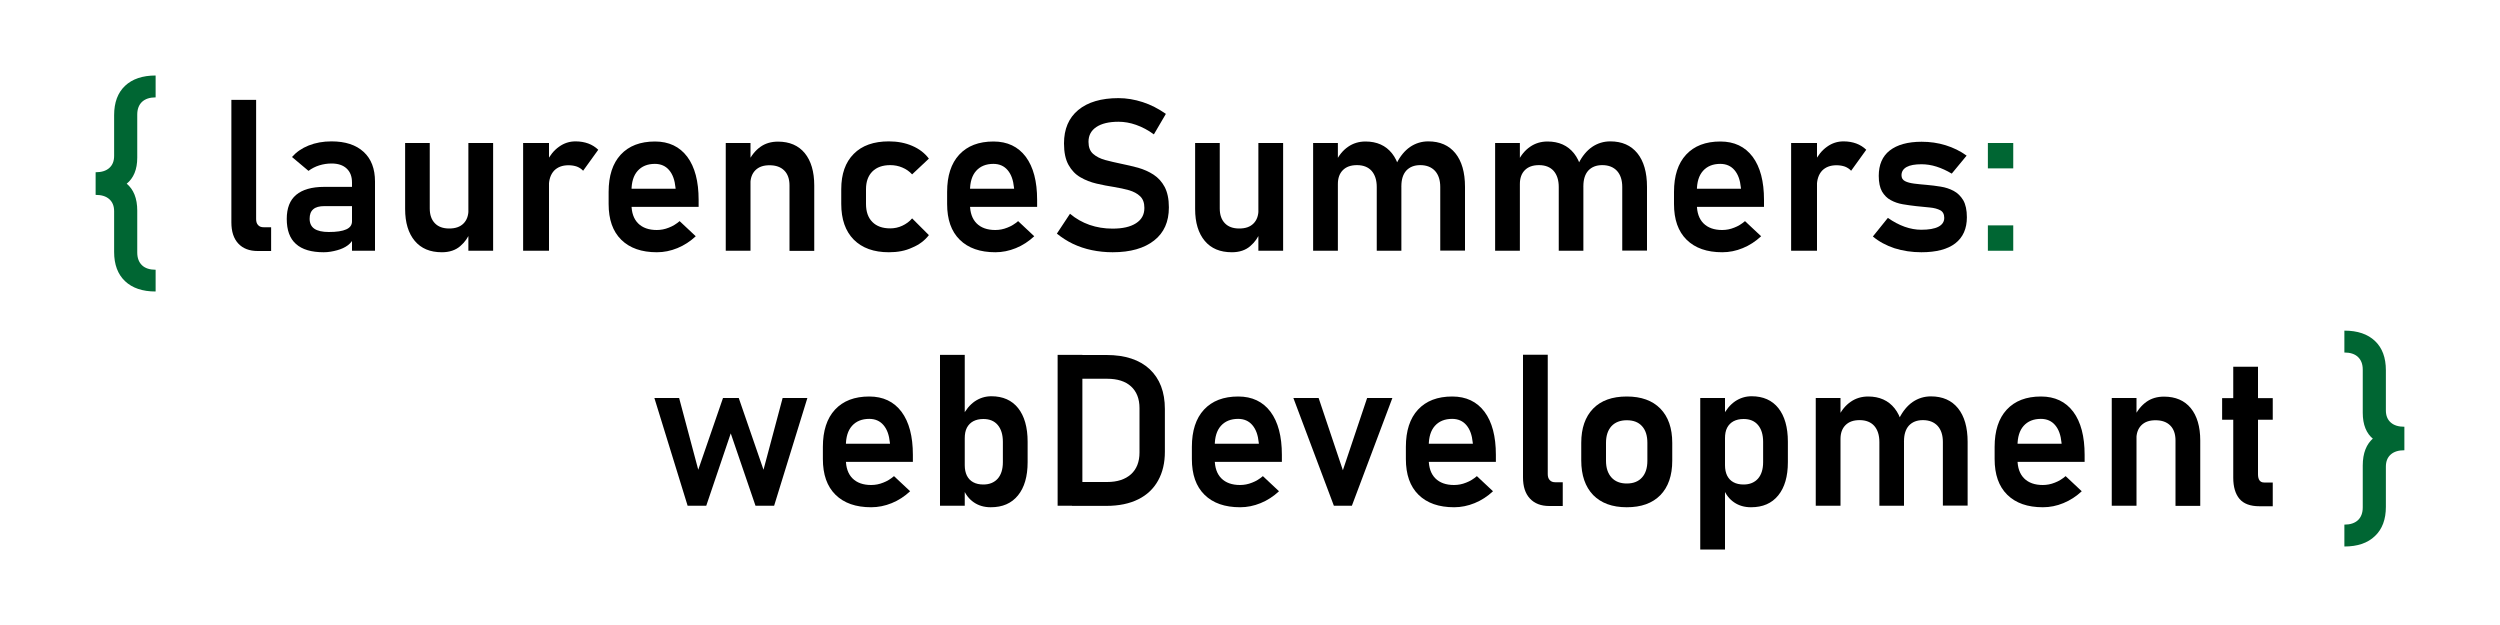 <?xml version="1.0" encoding="utf-8"?>
<!-- Generator: Adobe Illustrator 27.7.0, SVG Export Plug-In . SVG Version: 6.00 Build 0)  -->
<svg version="1.1" id="Layer_1" xmlns="http://www.w3.org/2000/svg" xmlns:xlink="http://www.w3.org/1999/xlink" x="0px" y="0px"
	 viewBox="0 0 2000 500" style="enable-background:new 0 0 2000 500;" xml:space="preserve">
<style type="text/css">
	.st0{fill:#006633;}
</style>
<g>
	<g>
		<path class="st0" d="M76.5,153.9v-16.1c4.7,0,8.3-1.1,10.9-3.4c2.6-2.3,3.9-5.5,3.9-9.7V92.1c0-10.1,2.9-17.9,8.7-23.4
			c5.8-5.5,14-8.3,24.5-8.3v17.5c-4.7,0-8.3,1.2-10.9,3.6c-2.5,2.4-3.8,5.8-3.8,10.1v34.5c0,9.5-2.9,16.4-8.6,21
			C95.5,151.6,87.3,153.9,76.5,153.9z M124.5,233.2c-10.6,0-18.7-2.8-24.5-8.3c-5.8-5.5-8.7-13.3-8.7-23.3V169
			c0-4.2-1.3-7.4-3.9-9.7c-2.6-2.3-6.2-3.4-10.9-3.4v-16.1c10.7,0,19,2.3,24.7,7c5.7,4.7,8.6,11.9,8.6,21.7v33.5
			c0,4.4,1.3,7.8,3.8,10.2c2.5,2.4,6.2,3.6,10.9,3.6V233.2z"/>
		<path d="M204.9,79.9v95.4c0,2,0.5,3.7,1.6,4.8c1.1,1.2,2.5,1.7,4.5,1.7h5.9v19h-10.8c-6.6,0-11.8-2-15.5-6
			c-3.7-4-5.5-9.6-5.5-16.9V79.9H204.9z"/>
		<path d="M259,201.8c-9.9,0-17.3-2.2-22.2-6.6c-5-4.4-7.4-11.1-7.4-20.1c0-8.6,2.5-15,7.5-19.2s12.5-6.4,22.4-6.4h23.1l1.2,15.4
			h-24.2c-3.9,0-6.9,0.8-8.8,2.5c-2,1.7-2.9,4.2-2.9,7.6c0,3.6,1.3,6.3,3.8,8c2.5,1.7,6.4,2.6,11.5,2.6c6.3,0,10.9-0.7,14-2.1
			c3.1-1.4,4.6-3.5,4.6-6.5l1.7,12.3c-0.9,2.8-2.6,5.1-5,6.9c-2.4,1.8-5.3,3.1-8.6,4S262.8,201.8,259,201.8z M281.6,200.6V146
			c0-4.8-1.4-8.5-4.3-11.2c-2.9-2.7-6.9-4-12.1-4c-3.3,0-6.6,0.5-9.8,1.5c-3.2,1-6.1,2.5-8.6,4.4l-13.2-11.1c3.4-3.9,7.8-7,13.3-9.2
			c5.5-2.2,11.6-3.3,18.3-3.3c11.1,0,19.6,2.8,25.7,8.4c6.1,5.6,9.1,13.5,9.1,23.7v55.4H281.6z"/>
		<path d="M343.8,114.4v52.4c0,5.1,1.4,9,4.1,11.8c2.7,2.8,6.5,4.2,11.5,4.2c4.9,0,8.7-1.3,11.4-4s4-6.4,4-11.3l1.2,18.4
			c-1.5,4.1-4.1,7.8-7.8,11s-8.6,4.9-14.7,4.9c-9.4,0-16.6-3-21.7-9.1c-5.1-6.1-7.7-14.6-7.7-25.5v-52.8H343.8z M374.7,200.6v-86.2
			h19.8v86.2H374.7z"/>
		<path d="M418.5,200.6v-86.2h20.7v86.2H418.5z M466.5,136.6c-1.3-1.4-2.9-2.5-4.9-3.3c-2-0.7-4.2-1.1-6.8-1.1
			c-5,0-8.8,1.5-11.6,4.4c-2.7,3-4.1,7.1-4.1,12.3l-1.7-19.5c2.5-5.1,5.7-9.1,9.8-12c4-2.9,8.4-4.3,13.2-4.3c3.8,0,7.2,0.6,10.2,1.7
			c3,1.1,5.7,2.8,8,5L466.5,136.6z"/>
		<path d="M525.5,201.8c-12.2,0-21.7-3.3-28.5-10c-6.8-6.7-10.1-16.2-10.1-28.6v-9.7c0-12.8,3.2-22.8,9.7-29.8
			c6.5-7,15.6-10.5,27.4-10.5c11.1,0,19.7,4.1,25.8,12.2c6.1,8.2,9.1,19.7,9.1,34.5v5.6h-58.5V151h40.1l-0.1-0.9
			c-0.6-6-2.2-10.6-5.1-14c-2.8-3.3-6.6-5-11.4-5c-5.9,0-10.5,1.9-13.8,5.6c-3.3,3.7-4.9,9-4.9,15.9v11c0,6.5,1.8,11.6,5.3,15.1
			c3.5,3.5,8.5,5.3,14.9,5.3c3.3,0,6.5-0.6,9.7-1.9c3.2-1.2,6-3,8.6-5.2l12.9,12.1c-4.4,4.1-9.3,7.3-14.7,9.5
			C536.5,200.7,531.1,201.8,525.5,201.8z"/>
		<path d="M580.6,200.6v-86.2h19.8v86.2H580.6z M631.6,200.6v-52.2c0-5.2-1.4-9.2-4.2-12c-2.8-2.8-6.7-4.2-11.8-4.2
			c-4.9,0-8.6,1.3-11.3,4s-4,6.4-4,11.1l-1.7-17.8c2.5-5.2,5.8-9.2,9.7-12c3.9-2.8,8.6-4.2,14.1-4.2c9.2,0,16.4,3.1,21.4,9.2
			c5,6.1,7.6,14.8,7.6,25.9v52.3H631.6z"/>
		<path d="M711.1,201.8c-12.1,0-21.4-3.4-28.1-10.1c-6.7-6.8-10-16.3-10-28.6v-11.7c0-12.2,3.3-21.6,10-28.3c6.6-6.7,16-10,28.1-10
			c6.9,0,13.2,1.2,18.7,3.6c5.6,2.4,10,5.8,13.3,10.2l-13.4,12.6c-2.2-2.4-4.8-4.2-7.9-5.5c-3-1.3-6.3-1.9-9.6-1.9
			c-6.1,0-10.9,1.7-14.3,5.1c-3.4,3.4-5.1,8.1-5.1,14.2v11.7c0,6.3,1.7,11.1,5.1,14.5c3.4,3.4,8.1,5.1,14.3,5.1
			c3.4,0,6.6-0.7,9.6-2.1c3-1.4,5.7-3.3,7.9-5.9l13.4,13.4c-3.3,4.3-7.8,7.7-13.4,10C724.2,200.7,718,201.8,711.1,201.8z"/>
		<path d="M796.3,201.8c-12.2,0-21.7-3.3-28.5-10c-6.8-6.7-10.1-16.2-10.1-28.6v-9.7c0-12.8,3.2-22.8,9.7-29.8
			c6.5-7,15.6-10.5,27.4-10.5c11.1,0,19.7,4.1,25.8,12.2c6.1,8.2,9.1,19.7,9.1,34.5v5.6h-58.5V151h40.1l-0.1-0.9
			c-0.6-6-2.2-10.6-5.1-14c-2.8-3.3-6.6-5-11.4-5c-5.9,0-10.5,1.9-13.8,5.6c-3.3,3.7-4.9,9-4.9,15.9v11c0,6.5,1.8,11.6,5.3,15.1
			c3.5,3.5,8.5,5.3,14.9,5.3c3.3,0,6.5-0.6,9.7-1.9c3.2-1.2,6-3,8.6-5.2l12.9,12.1c-4.4,4.1-9.3,7.3-14.7,9.5
			C807.3,200.7,801.8,201.8,796.3,201.8z"/>
		<path d="M890.1,201.8c-5.8,0-11.4-0.6-16.7-1.7c-5.3-1.1-10.3-2.8-15-5c-4.6-2.2-8.9-5-12.9-8.2l10.5-15.9
			c4.6,3.9,9.9,6.9,15.6,8.9c5.8,2,11.9,3,18.4,3c8.1,0,14.3-1.4,18.8-4.3c4.5-2.9,6.7-6.9,6.7-12.2v-0.1c0-4-1.1-7.1-3.4-9.3
			s-5.2-3.7-8.8-4.8c-3.7-1-7.6-1.9-12-2.6c-4.6-0.7-9.3-1.6-14-2.7s-9.1-2.8-13-5.1c-4-2.3-7.1-5.6-9.5-9.9
			c-2.4-4.3-3.6-10-3.6-17.1v-0.1c0-11.5,3.8-20.4,11.4-26.7c7.6-6.3,18.4-9.5,32.2-9.5c6.5,0,12.9,1.1,19.4,3.2
			c6.5,2.1,12.6,5.3,18.5,9.4l-9.6,16.4c-4.6-3.4-9.4-5.9-14.2-7.6c-4.8-1.7-9.5-2.5-14.1-2.5c-7.6,0-13.5,1.4-17.7,4.2
			c-4.2,2.8-6.3,6.7-6.3,11.8v0.1c0,4.2,1.2,7.4,3.7,9.6c2.5,2.2,5.7,3.8,9.6,4.9c4,1.1,8.2,2,12.8,3c4.5,0.9,9.1,2,13.6,3.2
			c4.5,1.3,8.6,3.1,12.3,5.5c3.7,2.4,6.7,5.7,8.9,9.8c2.2,4.2,3.4,9.6,3.4,16.3v0.2c0,11.4-3.9,20.2-11.8,26.4
			S904.4,201.8,890.1,201.8z"/>
		<path d="M975.8,114.4v52.4c0,5.1,1.4,9,4.1,11.8c2.7,2.8,6.5,4.2,11.5,4.2s8.7-1.3,11.4-4s4-6.4,4-11.3l1.2,18.4
			c-1.5,4.1-4.1,7.8-7.8,11c-3.7,3.2-8.6,4.9-14.7,4.9c-9.4,0-16.6-3-21.7-9.1c-5.1-6.1-7.7-14.6-7.7-25.5v-52.8H975.8z
			 M1006.7,200.6v-86.2h19.8v86.2H1006.7z"/>
		<path d="M1050.5,200.6v-86.2h19.8v86.2H1050.5z M1101.4,200.6v-51c0-5.5-1.4-9.8-4.1-12.9c-2.7-3-6.6-4.6-11.7-4.6
			c-4.9,0-8.6,1.3-11.3,4s-4,6.4-4,11.1l-1.7-17.8c2.5-5.2,5.8-9.2,9.9-12c4-2.8,8.7-4.2,13.9-4.2c9.1,0,16.2,3.2,21.2,9.5
			c5,6.3,7.5,15.3,7.5,26.9v51H1101.4z M1152.2,200.6v-51c0-5.5-1.4-9.8-4.2-12.9c-2.8-3-6.7-4.6-11.8-4.6c-4.8,0-8.5,1.5-11.2,4.4
			c-2.6,2.9-3.9,7.1-3.9,12.4l-3.8-18.3c2.8-5.6,6.4-10,10.7-13c4.4-3,9.3-4.5,14.6-4.5c9.4,0,16.6,3.2,21.7,9.5
			c5.1,6.3,7.7,15.3,7.7,26.9v51H1152.2z"/>
		<path d="M1196.1,200.6v-86.2h19.8v86.2H1196.1z M1247,200.6v-51c0-5.5-1.4-9.8-4.1-12.9c-2.7-3-6.6-4.6-11.7-4.6
			c-4.9,0-8.6,1.3-11.3,4s-4,6.4-4,11.1l-1.7-17.8c2.5-5.2,5.8-9.2,9.9-12c4-2.8,8.7-4.2,13.9-4.2c9.1,0,16.2,3.2,21.2,9.5
			c5,6.3,7.5,15.3,7.5,26.9v51H1247z M1297.8,200.6v-51c0-5.5-1.4-9.8-4.2-12.9c-2.8-3-6.7-4.6-11.8-4.6c-4.8,0-8.5,1.5-11.2,4.4
			c-2.6,2.9-3.9,7.1-3.9,12.4l-3.8-18.3c2.8-5.6,6.4-10,10.7-13c4.4-3,9.3-4.5,14.6-4.5c9.4,0,16.6,3.2,21.7,9.5
			c5.1,6.3,7.7,15.3,7.7,26.9v51H1297.8z"/>
		<path d="M1377.8,201.8c-12.2,0-21.7-3.3-28.5-10c-6.8-6.7-10.1-16.2-10.1-28.6v-9.7c0-12.8,3.2-22.8,9.7-29.8
			c6.5-7,15.6-10.5,27.4-10.5c11.1,0,19.7,4.1,25.8,12.2c6.1,8.2,9.1,19.7,9.1,34.5v5.6h-58.5V151h40.1l-0.1-0.9
			c-0.6-6-2.2-10.6-5.1-14c-2.8-3.3-6.6-5-11.4-5c-5.9,0-10.5,1.9-13.8,5.6c-3.3,3.7-4.9,9-4.9,15.9v11c0,6.5,1.8,11.6,5.3,15.1
			c3.5,3.5,8.5,5.3,14.9,5.3c3.3,0,6.5-0.6,9.7-1.9c3.2-1.2,6-3,8.6-5.2l12.9,12.1c-4.4,4.1-9.3,7.3-14.7,9.5
			C1388.9,200.7,1383.4,201.8,1377.8,201.8z"/>
		<path d="M1432.9,200.6v-86.2h20.7v86.2H1432.9z M1480.9,136.6c-1.3-1.4-2.9-2.5-4.9-3.3c-2-0.7-4.2-1.1-6.8-1.1
			c-5,0-8.8,1.5-11.6,4.4c-2.7,3-4.1,7.1-4.1,12.3l-1.7-19.5c2.5-5.1,5.7-9.1,9.8-12c4-2.9,8.4-4.3,13.2-4.3c3.8,0,7.2,0.6,10.2,1.7
			c3,1.1,5.7,2.8,8,5L1480.9,136.6z"/>
		<path d="M1537.1,201.8c-7.7,0-14.8-1.1-21.5-3.2c-6.6-2.2-12.4-5.3-17.3-9.4l12-14.9c4.4,3.1,8.9,5.5,13.4,7.1
			c4.5,1.6,9,2.4,13.3,2.4c6,0,10.6-0.8,13.7-2.4c3.1-1.6,4.7-4,4.7-7.1c0-2.9-1.1-5-3.2-6.1c-2.1-1.1-4.9-1.9-8.3-2.2
			c-3.4-0.4-7.1-0.7-11-1.1c-3.6-0.4-7.2-0.9-10.7-1.5c-3.5-0.6-6.7-1.7-9.6-3.3c-2.9-1.5-5.2-3.9-7-6.9c-1.7-3.1-2.6-7.2-2.6-12.5
			c0-8.9,2.9-15.7,8.8-20.3c5.9-4.6,14.4-7,25.5-7c6.7,0,13.1,0.9,19.2,2.8c6.1,1.9,11.7,4.6,16.8,8.3l-11.9,14.4
			c-4-2.4-8.1-4.3-12.2-5.6c-4.1-1.3-8.1-1.9-12-1.9c-5.2,0-9.2,0.7-11.9,2.2c-2.7,1.5-4.1,3.7-4.1,6.6c0,2.2,0.9,3.7,2.8,4.7
			c1.9,1,4.4,1.6,7.4,2c3.1,0.4,6.4,0.7,9.9,1c3.7,0.3,7.4,0.8,11.2,1.4c3.8,0.6,7.2,1.7,10.4,3.4c3.2,1.7,5.7,4.2,7.7,7.5
			c1.9,3.3,2.9,7.9,2.9,13.6c0,9.1-3.1,16.1-9.3,20.9C1558.1,199.4,1549,201.8,1537.1,201.8z"/>
		<path class="st0" d="M1590.3,134.7v-20.3h20.3v20.3H1590.3z M1590.3,200.6v-20.3h20.3v20.3H1590.3z"/>
	</g>
	<g>
		<path d="M550.1,404.6l-26.6-86.2h19.8l15.3,57.4l19.8-57.4H591l19.8,57.4l15.3-57.4h19.8l-26.6,86.2h-14.9l-19.8-57.9L565,404.6
			H550.1z"/>
		<path d="M696.9,405.8c-12.2,0-21.7-3.3-28.5-10c-6.8-6.7-10.1-16.2-10.1-28.6v-9.7c0-12.8,3.2-22.8,9.7-29.8
			c6.5-7,15.6-10.5,27.4-10.5c11.1,0,19.7,4.1,25.8,12.2c6.1,8.2,9.1,19.7,9.1,34.5v5.6h-58.5V355H712l-0.1-0.9
			c-0.6-6-2.2-10.6-5.1-14c-2.8-3.3-6.6-5-11.4-5c-5.9,0-10.5,1.9-13.8,5.6c-3.3,3.7-4.9,9-4.9,15.9v11c0,6.5,1.8,11.6,5.3,15.1
			c3.5,3.5,8.5,5.3,14.9,5.3c3.3,0,6.5-0.6,9.7-1.9c3.2-1.2,6-3,8.6-5.2l12.9,12.1c-4.4,4.1-9.3,7.3-14.7,9.5
			C708,404.7,702.5,405.8,696.9,405.8z"/>
		<path d="M752,404.6V283.9h19.8v120.7H752z M792.6,405.8c-5.2,0-9.7-1.3-13.5-3.9c-3.8-2.6-6.6-6.2-8.5-10.9l1.2-18.8
			c0,3.3,0.6,6,1.7,8.3c1.2,2.3,2.8,4.1,5.1,5.3c2.2,1.2,4.9,1.8,8.1,1.8c4.9,0,8.7-1.6,11.5-4.7c2.7-3.1,4.1-7.5,4.1-13.2v-16.2
			c0-5.8-1.4-10.3-4.1-13.5c-2.7-3.2-6.5-4.8-11.5-4.8c-3.2,0-5.8,0.6-8.1,1.8c-2.2,1.2-3.9,2.9-5.1,5.2c-1.2,2.3-1.7,5.1-1.7,8.4
			l-1.7-17.8c2.5-5,5.7-8.9,9.7-11.7c4-2.7,8.4-4.1,13.3-4.1c9.2,0,16.4,3.2,21.4,9.5c5,6.3,7.6,15.3,7.6,26.9v16.3
			c0,11.5-2.6,20.3-7.7,26.6C809.2,402.7,802,405.8,792.6,405.8z"/>
		<path d="M846.1,404.6V283.9h19.8v120.7H846.1z M857.6,404.6v-19h28.1c8.2,0,14.5-2.1,19.1-6.2c4.5-4.1,6.8-9.9,6.8-17.4v-35.5
			c0-7.5-2.3-13.3-6.8-17.4c-4.5-4.1-10.9-6.1-19.1-6.1h-28.1v-19h27.6c14.9,0,26.4,3.8,34.5,11.3c8.1,7.6,12.2,18.2,12.2,31.9v34.2
			c0,8.9-1.8,16.5-5.4,23s-8.8,11.5-15.8,15c-7,3.5-15.5,5.3-25.6,5.3H857.6z"/>
		<path d="M992.1,405.8c-12.2,0-21.7-3.3-28.5-10c-6.8-6.7-10.1-16.2-10.1-28.6v-9.7c0-12.8,3.2-22.8,9.7-29.8
			c6.5-7,15.6-10.5,27.4-10.5c11.1,0,19.7,4.1,25.8,12.2c6.1,8.2,9.1,19.7,9.1,34.5v5.6H967V355h40.1l-0.1-0.9
			c-0.6-6-2.2-10.6-5.1-14c-2.8-3.3-6.6-5-11.4-5c-5.9,0-10.5,1.9-13.8,5.6c-3.3,3.7-4.9,9-4.9,15.9v11c0,6.5,1.8,11.6,5.3,15.1
			c3.5,3.5,8.5,5.3,14.9,5.3c3.3,0,6.5-0.6,9.7-1.9c3.2-1.2,6-3,8.6-5.2l12.9,12.1c-4.4,4.1-9.3,7.3-14.7,9.5
			C1003.1,404.7,997.7,405.8,992.1,405.8z"/>
		<path d="M1074.3,376.2l19.4-57.8h20.2l-32.4,86.2h-14.4l-32.4-86.2h20.2L1074.3,376.2z"/>
		<path d="M1163.3,405.8c-12.2,0-21.7-3.3-28.5-10c-6.8-6.7-10.1-16.2-10.1-28.6v-9.7c0-12.8,3.2-22.8,9.7-29.8
			c6.5-7,15.6-10.5,27.4-10.5c11.1,0,19.7,4.1,25.8,12.2c6.1,8.2,9.1,19.7,9.1,34.5v5.6h-58.5V355h40.1l-0.1-0.9
			c-0.6-6-2.2-10.6-5.1-14c-2.8-3.3-6.6-5-11.4-5c-5.9,0-10.5,1.9-13.8,5.6c-3.3,3.7-4.9,9-4.9,15.9v11c0,6.5,1.8,11.6,5.3,15.1
			c3.5,3.5,8.5,5.3,14.9,5.3c3.3,0,6.5-0.6,9.7-1.9c3.2-1.2,6-3,8.6-5.2l12.9,12.1c-4.4,4.1-9.3,7.3-14.7,9.5
			C1174.3,404.7,1168.8,405.8,1163.3,405.8z"/>
		<path d="M1238.2,283.9v95.4c0,2,0.5,3.7,1.6,4.8c1.1,1.2,2.5,1.7,4.5,1.7h5.9v19h-10.8c-6.6,0-11.8-2-15.5-6
			c-3.7-4-5.5-9.6-5.5-16.9v-98.1H1238.2z"/>
		<path d="M1301.4,405.8c-11.6,0-20.5-3.3-26.9-9.8c-6.3-6.6-9.5-15.8-9.5-27.7v-14c0-11.8,3.2-20.9,9.5-27.4
			c6.3-6.5,15.3-9.7,26.9-9.7c11.6,0,20.5,3.2,26.9,9.7c6.3,6.5,9.5,15.6,9.5,27.4v14.3c0,11.8-3.2,21-9.5,27.5
			C1321.9,402.6,1313,405.8,1301.4,405.8z M1301.4,386.8c5.3,0,9.3-1.6,12.2-4.8c2.9-3.2,4.3-7.7,4.3-13.4v-14.3
			c0-5.8-1.4-10.2-4.3-13.4c-2.9-3.2-6.9-4.7-12.2-4.7c-5.2,0-9.3,1.6-12.2,4.7c-2.9,3.2-4.4,7.6-4.4,13.4v14.3
			c0,5.8,1.5,10.2,4.4,13.4C1292.1,385.2,1296.2,386.8,1301.4,386.8z"/>
		<path d="M1360.2,439.6V318.4h19.8v121.2H1360.2z M1400.8,405.8c-5.2,0-9.7-1.3-13.5-3.9c-3.8-2.6-6.6-6.2-8.5-10.9l1.2-18.8
			c0,3.3,0.6,6,1.7,8.3c1.2,2.3,2.8,4.1,5.1,5.3c2.2,1.2,4.9,1.8,8.1,1.8c4.9,0,8.7-1.6,11.5-4.7c2.7-3.1,4.1-7.5,4.1-13.2v-16.2
			c0-5.8-1.4-10.3-4.1-13.5c-2.7-3.2-6.5-4.8-11.5-4.8c-3.2,0-5.8,0.6-8.1,1.8c-2.2,1.2-3.9,2.9-5.1,5.2c-1.2,2.3-1.7,5.1-1.7,8.4
			l-1.7-17.8c2.5-5,5.7-8.9,9.7-11.7c4-2.7,8.4-4.1,13.3-4.1c9.2,0,16.4,3.2,21.4,9.5c5,6.3,7.6,15.3,7.6,26.9v16.3
			c0,11.5-2.6,20.3-7.7,26.6C1417.4,402.7,1410.2,405.8,1400.8,405.8z"/>
		<path d="M1452.6,404.6v-86.2h19.8v86.2H1452.6z M1503.5,404.6v-51c0-5.5-1.4-9.8-4.1-12.9c-2.7-3-6.6-4.6-11.7-4.6
			c-4.9,0-8.6,1.3-11.3,4s-4,6.4-4,11.1l-1.7-17.8c2.5-5.2,5.8-9.2,9.9-12c4-2.8,8.7-4.2,13.9-4.2c9.1,0,16.2,3.2,21.2,9.5
			c5,6.3,7.5,15.3,7.5,26.9v51H1503.5z M1554.3,404.6v-51c0-5.5-1.4-9.8-4.2-12.9c-2.8-3-6.7-4.6-11.8-4.6c-4.8,0-8.5,1.5-11.2,4.4
			c-2.6,2.9-3.9,7.1-3.9,12.4l-3.8-18.3c2.8-5.6,6.4-10,10.7-13c4.4-3,9.3-4.5,14.6-4.5c9.4,0,16.6,3.2,21.7,9.5
			c5.1,6.3,7.7,15.3,7.7,26.9v51H1554.3z"/>
		<path d="M1634.3,405.8c-12.2,0-21.7-3.3-28.5-10c-6.8-6.7-10.1-16.2-10.1-28.6v-9.7c0-12.8,3.2-22.8,9.7-29.8
			c6.5-7,15.6-10.5,27.4-10.5c11.1,0,19.7,4.1,25.8,12.2c6.1,8.2,9.1,19.7,9.1,34.5v5.6h-58.5V355h40.1l-0.1-0.9
			c-0.6-6-2.2-10.6-5.1-14c-2.8-3.3-6.6-5-11.4-5c-5.9,0-10.5,1.9-13.8,5.6c-3.3,3.7-4.9,9-4.9,15.9v11c0,6.5,1.8,11.6,5.3,15.1
			c3.5,3.5,8.5,5.3,14.9,5.3c3.3,0,6.5-0.6,9.7-1.9c3.2-1.2,6-3,8.6-5.2l12.9,12.1c-4.4,4.1-9.3,7.3-14.7,9.5
			C1645.4,404.7,1639.9,405.8,1634.3,405.8z"/>
		<path d="M1689.4,404.6v-86.2h19.8v86.2H1689.4z M1740.4,404.6v-52.2c0-5.2-1.4-9.2-4.2-12c-2.8-2.8-6.7-4.2-11.8-4.2
			c-4.9,0-8.6,1.3-11.3,4s-4,6.4-4,11.1l-1.7-17.8c2.5-5.2,5.8-9.2,9.7-12c3.9-2.8,8.6-4.2,14.1-4.2c9.2,0,16.4,3.1,21.4,9.2
			c5,6.1,7.6,14.8,7.6,25.9v52.3H1740.4z"/>
		<path d="M1777.7,335.8v-17.3h40.5v17.3H1777.7z M1807.6,405c-7.4,0-12.7-2-16-5.9c-3.3-3.9-5-9.6-5-16.9v-88.8h19.8v86.1
			c0,2,0.4,3.7,1.2,4.8s2,1.7,3.7,1.7h6.9v19H1807.6z"/>
		<path class="st0" d="M1923.5,358.3c-10.7,0-18.9-2.3-24.7-6.9c-5.8-4.6-8.6-11.7-8.6-21.2v-34.5c0-4.4-1.3-7.7-3.8-10.1
			c-2.5-2.4-6.2-3.6-10.9-3.6v-17.5c10.6,0,18.7,2.8,24.5,8.3c5.8,5.5,8.7,13.3,8.7,23.4v32.1c0,4.2,1.3,7.4,3.9,9.7
			c2.6,2.3,6.2,3.4,10.9,3.4V358.3z M1875.5,437.2v-17.5c4.7,0,8.3-1.2,10.9-3.6c2.5-2.4,3.8-5.8,3.8-10.2v-33.5
			c0-9.9,2.9-17.2,8.6-22c5.8-4.8,14-7.1,24.7-7.1v16.9c-4.7,0-8.3,1.1-10.9,3.4c-2.6,2.3-3.9,5.5-3.9,9.7v32.2
			c0,10-2.9,17.8-8.7,23.3C1894.2,434.4,1886.1,437.2,1875.5,437.2z"/>
	</g>
</g>
</svg>

